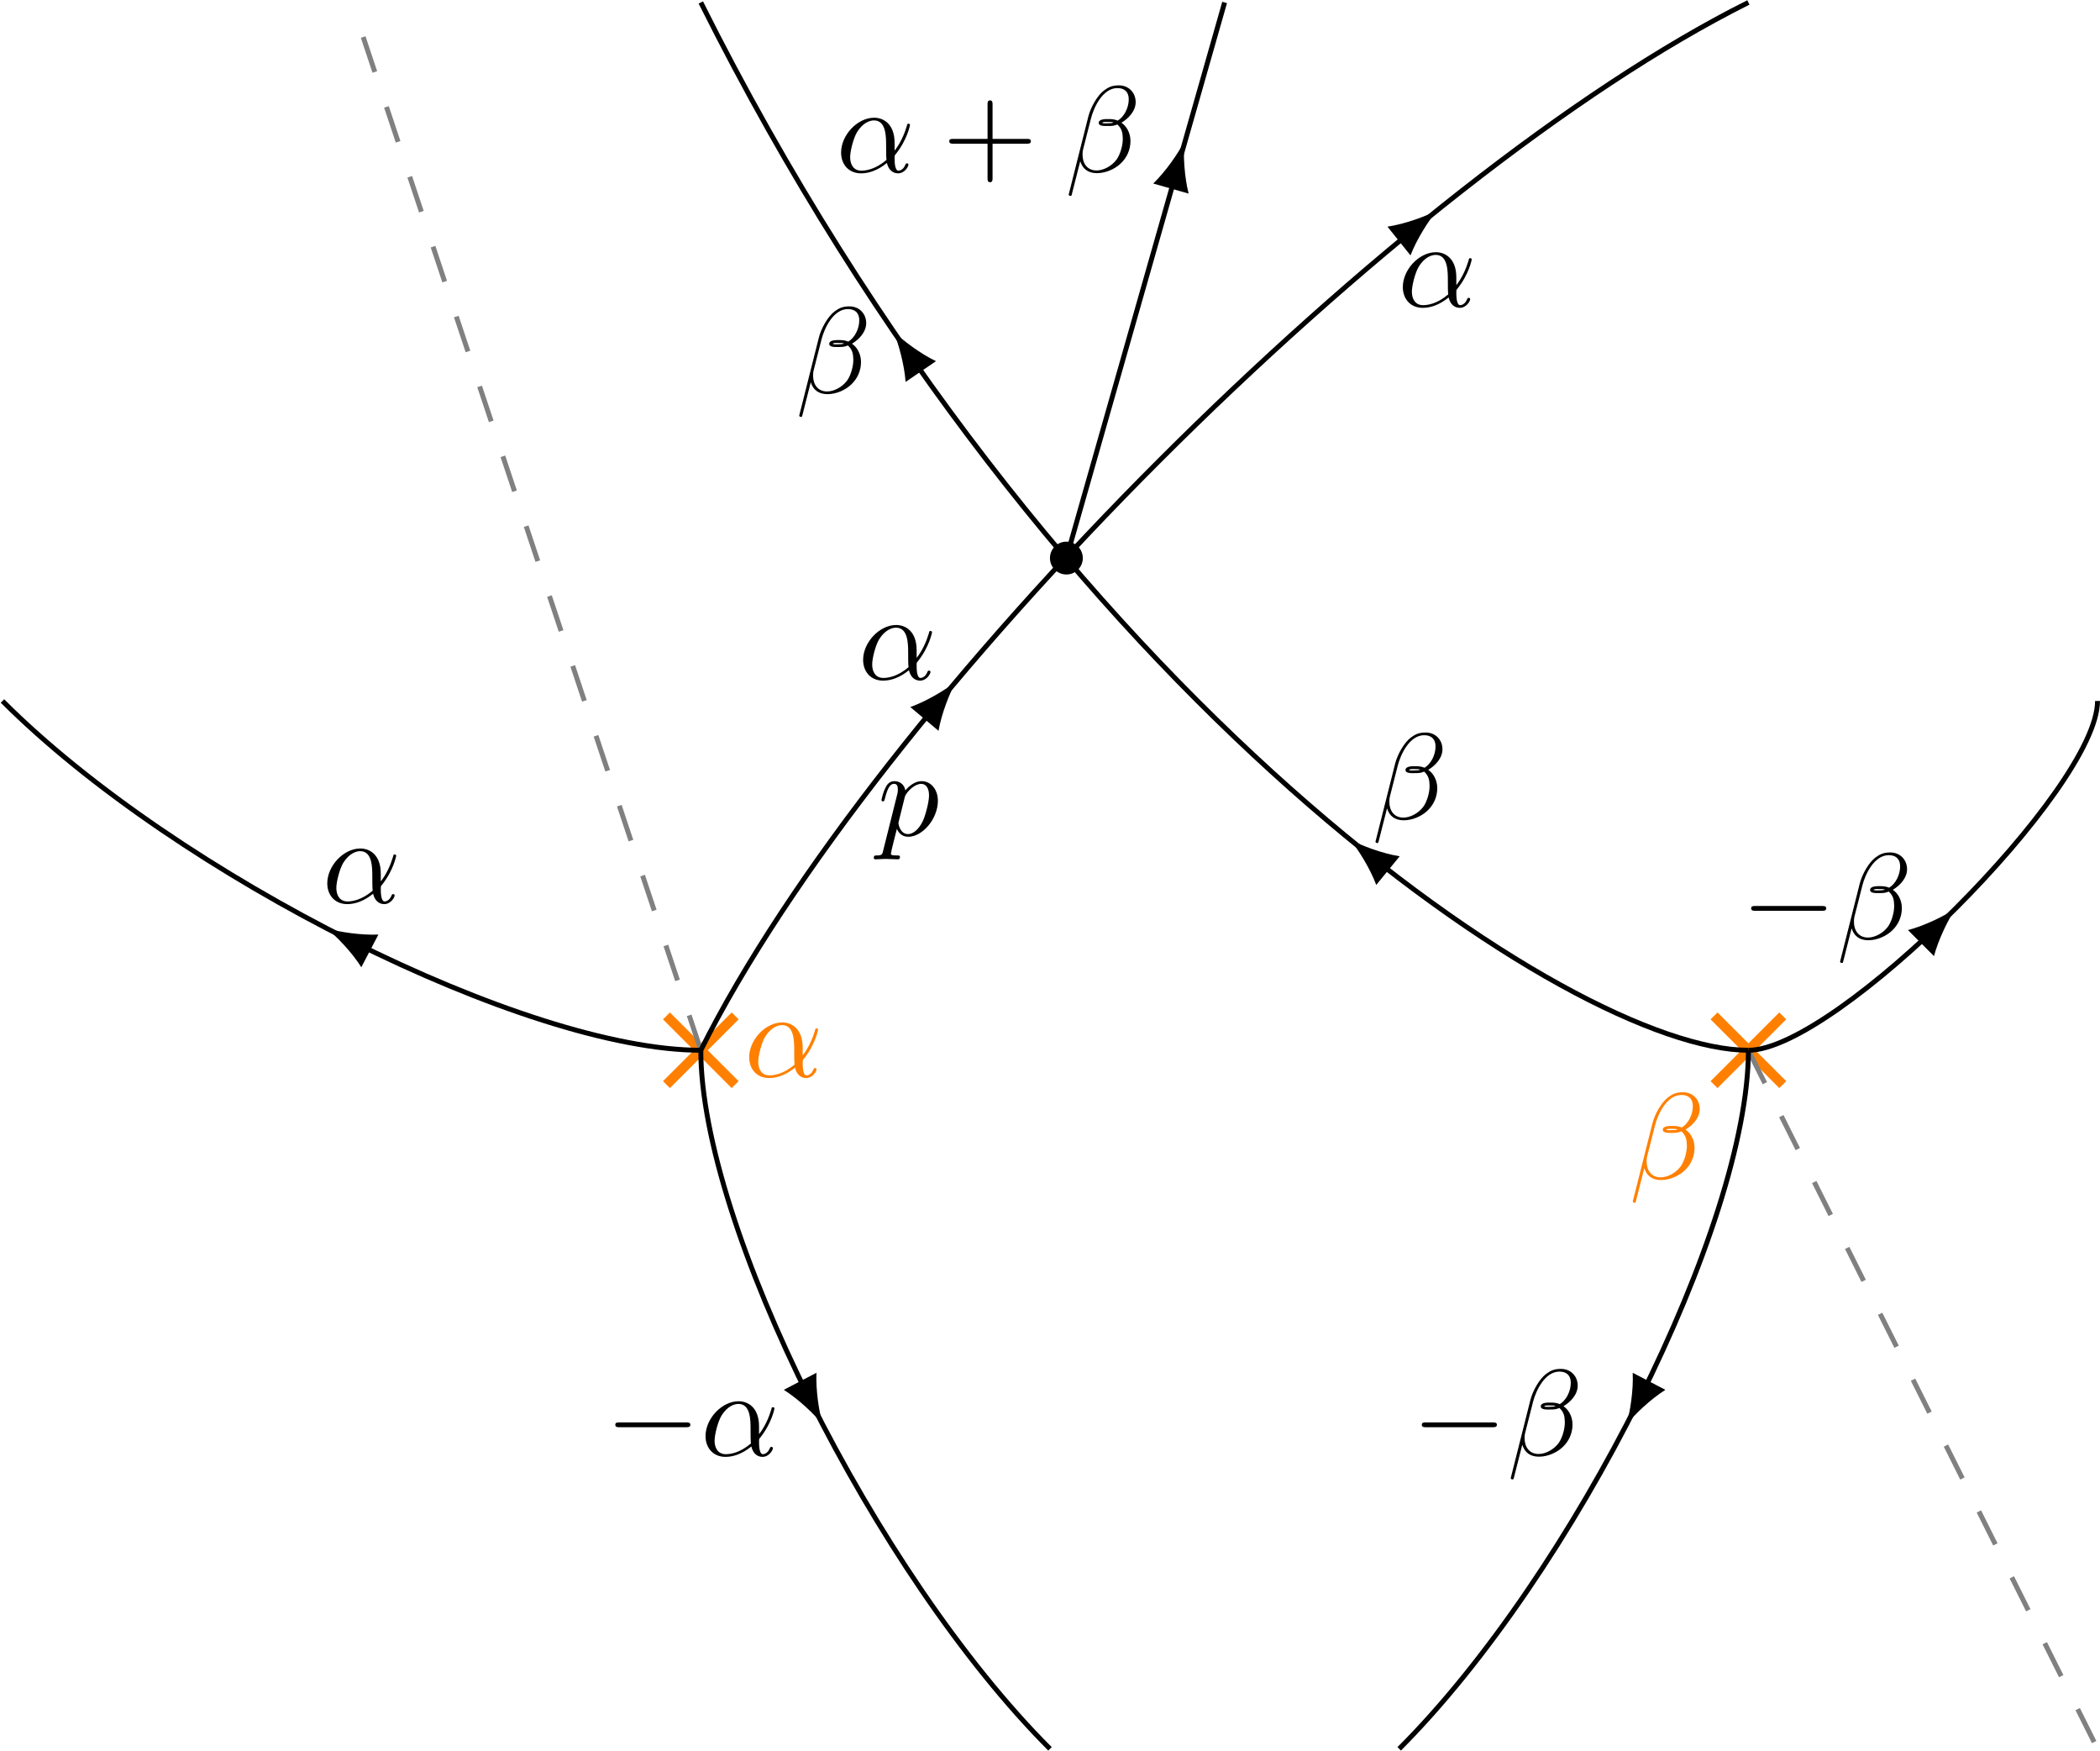 <?xml version="1.0" encoding="UTF-8"?>
<svg xmlns="http://www.w3.org/2000/svg" xmlns:xlink="http://www.w3.org/1999/xlink" width="170.477pt" height="142.131pt" viewBox="0 0 170.477 142.131" version="1.1">
<defs>
<g>
<symbol overflow="visible" id="glyph0-0">
<path style="stroke:none;" d=""/>
</symbol>
<symbol overflow="visible" id="glyph0-1">
<path style="stroke:none;" d="M 4.75 -2.359 C 4.75 -3.922 3.828 -4.406 3.094 -4.406 C 1.719 -4.406 0.406 -2.984 0.406 -1.578 C 0.406 -0.641 1 0.109 2.031 0.109 C 2.656 0.109 3.375 -0.125 4.125 -0.734 C 4.25 -0.203 4.578 0.109 5.031 0.109 C 5.562 0.109 5.875 -0.438 5.875 -0.594 C 5.875 -0.672 5.812 -0.703 5.75 -0.703 C 5.688 -0.703 5.656 -0.672 5.625 -0.594 C 5.438 -0.109 5.078 -0.109 5.062 -0.109 C 4.75 -0.109 4.75 -0.891 4.75 -1.125 C 4.75 -1.328 4.75 -1.359 4.859 -1.469 C 5.797 -2.656 6 -3.812 6 -3.812 C 6 -3.844 5.984 -3.922 5.875 -3.922 C 5.781 -3.922 5.781 -3.891 5.734 -3.703 C 5.547 -3.078 5.219 -2.328 4.75 -1.734 Z M 4.094 -0.984 C 3.203 -0.219 2.438 -0.109 2.047 -0.109 C 1.453 -0.109 1.141 -0.562 1.141 -1.203 C 1.141 -1.688 1.406 -2.766 1.719 -3.266 C 2.188 -4 2.734 -4.188 3.078 -4.188 C 4.062 -4.188 4.062 -2.875 4.062 -2.109 C 4.062 -1.734 4.062 -1.156 4.094 -0.984 Z M 4.094 -0.984 "/>
</symbol>
<symbol overflow="visible" id="glyph0-2">
<path style="stroke:none;" d="M 0.453 1.219 C 0.375 1.562 0.344 1.625 -0.094 1.625 C -0.203 1.625 -0.312 1.625 -0.312 1.812 C -0.312 1.891 -0.266 1.938 -0.188 1.938 C 0.078 1.938 0.375 1.906 0.641 1.906 C 0.984 1.906 1.312 1.938 1.641 1.938 C 1.688 1.938 1.812 1.938 1.812 1.734 C 1.812 1.625 1.719 1.625 1.578 1.625 C 1.078 1.625 1.078 1.562 1.078 1.469 C 1.078 1.344 1.5 -0.281 1.562 -0.531 C 1.688 -0.234 1.969 0.109 2.484 0.109 C 3.641 0.109 4.891 -1.344 4.891 -2.812 C 4.891 -3.75 4.312 -4.406 3.562 -4.406 C 3.062 -4.406 2.578 -4.047 2.25 -3.656 C 2.156 -4.203 1.719 -4.406 1.359 -4.406 C 0.891 -4.406 0.703 -4.016 0.625 -3.844 C 0.438 -3.5 0.312 -2.906 0.312 -2.875 C 0.312 -2.766 0.406 -2.766 0.422 -2.766 C 0.531 -2.766 0.531 -2.781 0.594 -3 C 0.766 -3.703 0.969 -4.188 1.328 -4.188 C 1.5 -4.188 1.641 -4.109 1.641 -3.734 C 1.641 -3.5 1.609 -3.391 1.562 -3.219 Z M 2.203 -3.109 C 2.266 -3.375 2.547 -3.656 2.719 -3.812 C 3.078 -4.109 3.359 -4.188 3.531 -4.188 C 3.922 -4.188 4.172 -3.844 4.172 -3.25 C 4.172 -2.656 3.844 -1.516 3.656 -1.141 C 3.312 -0.438 2.844 -0.109 2.469 -0.109 C 1.812 -0.109 1.688 -0.938 1.688 -1 C 1.688 -1.016 1.688 -1.031 1.719 -1.156 Z M 2.203 -3.109 "/>
</symbol>
<symbol overflow="visible" id="glyph0-3">
<path style="stroke:none;" d="M 5.734 -5.672 C 5.734 -6.422 5.188 -7.031 4.375 -7.031 C 3.797 -7.031 3.516 -6.875 3.172 -6.625 C 2.625 -6.219 2.078 -5.25 1.891 -4.5 L 0.297 1.828 C 0.297 1.875 0.344 1.938 0.422 1.938 C 0.5 1.938 0.531 1.906 0.531 1.891 L 1.234 -0.875 C 1.422 -0.266 1.859 0.094 2.594 0.094 C 3.312 0.094 4.062 -0.25 4.516 -0.688 C 5 -1.141 5.312 -1.781 5.312 -2.516 C 5.312 -3.234 4.938 -3.766 4.578 -4 C 5.156 -4.344 5.734 -4.953 5.734 -5.672 Z M 3.938 -4.016 C 3.812 -3.969 3.703 -3.953 3.453 -3.953 C 3.312 -3.953 3.125 -3.938 3.016 -3.984 C 3.047 -4.094 3.406 -4.062 3.516 -4.062 C 3.719 -4.062 3.812 -4.062 3.938 -4.016 Z M 5.172 -5.906 C 5.172 -5.203 4.797 -4.484 4.281 -4.172 C 4 -4.281 3.812 -4.297 3.516 -4.297 C 3.297 -4.297 2.734 -4.312 2.734 -3.984 C 2.734 -3.703 3.25 -3.734 3.422 -3.734 C 3.797 -3.734 3.953 -3.734 4.25 -3.859 C 4.625 -3.5 4.672 -3.188 4.688 -2.734 C 4.703 -2.156 4.469 -1.406 4.188 -1.016 C 3.797 -0.484 3.125 -0.125 2.562 -0.125 C 1.797 -0.125 1.422 -0.703 1.422 -1.406 C 1.422 -1.5 1.422 -1.656 1.469 -1.844 L 2.109 -4.359 C 2.328 -5.219 3.047 -6.812 4.25 -6.812 C 4.828 -6.812 5.172 -6.5 5.172 -5.906 Z M 5.172 -5.906 "/>
</symbol>
<symbol overflow="visible" id="glyph1-0">
<path style="stroke:none;" d=""/>
</symbol>
<symbol overflow="visible" id="glyph1-1">
<path style="stroke:none;" d="M 6.562 -2.297 C 6.734 -2.297 6.922 -2.297 6.922 -2.5 C 6.922 -2.688 6.734 -2.688 6.562 -2.688 L 1.172 -2.688 C 1 -2.688 0.828 -2.688 0.828 -2.5 C 0.828 -2.297 1 -2.297 1.172 -2.297 Z M 6.562 -2.297 "/>
</symbol>
<symbol overflow="visible" id="glyph2-0">
<path style="stroke:none;" d=""/>
</symbol>
<symbol overflow="visible" id="glyph2-1">
<path style="stroke:none;" d="M 4.078 -2.297 L 6.859 -2.297 C 7 -2.297 7.188 -2.297 7.188 -2.5 C 7.188 -2.688 7 -2.688 6.859 -2.688 L 4.078 -2.688 L 4.078 -5.484 C 4.078 -5.625 4.078 -5.812 3.875 -5.812 C 3.672 -5.812 3.672 -5.625 3.672 -5.484 L 3.672 -2.688 L 0.891 -2.688 C 0.75 -2.688 0.562 -2.688 0.562 -2.5 C 0.562 -2.297 0.75 -2.297 0.891 -2.297 L 3.672 -2.297 L 3.672 0.5 C 3.672 0.641 3.672 0.828 3.875 0.828 C 4.078 0.828 4.078 0.641 4.078 0.5 Z M 4.078 -2.297 "/>
</symbol>
</g>
</defs>
<g id="surface1">
<path style="fill:none;stroke-width:0.797;stroke-linecap:butt;stroke-linejoin:miter;stroke:rgb(100%,50%,0%);stroke-opacity:1;stroke-miterlimit:10;" d="M -2.79 -2.788 L 2.788 2.79 M -2.79 2.79 L 2.788 -2.788 " transform="matrix(1,0,0,-1,56.892,85.239)"/>
<g style="fill:rgb(100%,50%,0%);fill-opacity:1;">
  <use xlink:href="#glyph0-1" x="60.412" y="87.384"/>
</g>
<path style="fill:none;stroke-width:0.399;stroke-linecap:butt;stroke-linejoin:miter;stroke:rgb(50%,50%,50%);stroke-opacity:1;stroke-dasharray:2.989,2.989;stroke-miterlimit:10;" d="M -0.001 0.001 L -28.345 85.04 " transform="matrix(1,0,0,-1,56.892,85.239)"/>
<path style="fill:none;stroke-width:0.399;stroke-linecap:butt;stroke-linejoin:miter;stroke:rgb(0%,0%,0%);stroke-opacity:1;stroke-miterlimit:10;" d="M -0.001 0.001 C -0.001 -14.175 14.174 -42.519 28.346 -56.695 " transform="matrix(1,0,0,-1,56.892,85.239)"/>
<path style=" stroke:none;fill-rule:nonzero;fill:rgb(0%,0%,0%);fill-opacity:1;" d="M 66.801 115.641 C 66.484 114.605 66.215 112.797 66.281 111.414 L 63.629 112.797 C 64.801 113.535 66.133 114.789 66.801 115.641 "/>
<g style="fill:rgb(0%,0%,0%);fill-opacity:1;">
  <use xlink:href="#glyph1-1" x="49.121" y="118.129"/>
</g>
<g style="fill:rgb(0%,0%,0%);fill-opacity:1;">
  <use xlink:href="#glyph0-1" x="56.869" y="118.129"/>
</g>
<path style="fill:none;stroke-width:0.399;stroke-linecap:butt;stroke-linejoin:miter;stroke:rgb(0%,0%,0%);stroke-opacity:1;stroke-miterlimit:10;" d="M -0.001 0.001 C 14.174 28.348 56.694 70.868 85.042 85.04 " transform="matrix(1,0,0,-1,56.892,85.239)"/>
<path style=" stroke:none;fill-rule:nonzero;fill:rgb(0%,0%,0%);fill-opacity:1;" d="M 77.617 55.297 C 76.777 55.98 75.207 56.918 73.898 57.383 L 76.188 59.312 C 76.426 57.945 77.086 56.238 77.617 55.297 "/>
<g style="fill:rgb(0%,0%,0%);fill-opacity:1;">
  <use xlink:href="#glyph0-1" x="69.662" y="55.13"/>
</g>
<g style="fill:rgb(0%,0%,0%);fill-opacity:1;">
  <use xlink:href="#glyph0-2" x="71.246" y="67.803"/>
</g>
<path style=" stroke:none;fill-rule:nonzero;fill:rgb(0%,0%,0%);fill-opacity:1;" d="M 116.68 17.066 C 115.727 17.574 114.004 18.191 112.633 18.395 L 114.504 20.727 C 115 19.434 115.973 17.887 116.68 17.066 "/>
<g style="fill:rgb(0%,0%,0%);fill-opacity:1;">
  <use xlink:href="#glyph0-1" x="113.474" y="24.875"/>
</g>
<path style="fill:none;stroke-width:0.399;stroke-linecap:butt;stroke-linejoin:miter;stroke:rgb(0%,0%,0%);stroke-opacity:1;stroke-miterlimit:10;" d="M -0.001 0.001 C -14.173 0.001 -42.521 14.173 -56.693 28.348 " transform="matrix(1,0,0,-1,56.892,85.239)"/>
<path style=" stroke:none;fill-rule:nonzero;fill:rgb(0%,0%,0%);fill-opacity:1;" d="M 26.488 75.332 C 27.34 76 28.598 77.328 29.332 78.5 L 30.719 75.848 C 29.332 75.914 27.523 75.645 26.488 75.332 "/>
<g style="fill:rgb(0%,0%,0%);fill-opacity:1;">
  <use xlink:href="#glyph0-1" x="26.162" y="73.268"/>
</g>
<path style="fill:none;stroke-width:0.797;stroke-linecap:butt;stroke-linejoin:miter;stroke:rgb(100%,50%,0%);stroke-opacity:1;stroke-miterlimit:10;" d="M 82.253 -2.788 L 87.831 2.79 M 82.253 2.79 L 87.831 -2.788 " transform="matrix(1,0,0,-1,56.892,85.239)"/>
<g style="fill:rgb(100%,50%,0%);fill-opacity:1;">
  <use xlink:href="#glyph0-3" x="132.251" y="95.677"/>
</g>
<path style="fill:none;stroke-width:0.399;stroke-linecap:butt;stroke-linejoin:miter;stroke:rgb(50%,50%,50%);stroke-opacity:1;stroke-dasharray:2.989,2.989;stroke-miterlimit:10;" d="M 85.042 0.001 L 113.385 -56.695 " transform="matrix(1,0,0,-1,56.892,85.239)"/>
<path style="fill:none;stroke-width:0.399;stroke-linecap:butt;stroke-linejoin:miter;stroke:rgb(0%,0%,0%);stroke-opacity:1;stroke-miterlimit:10;" d="M 85.042 0.001 C 70.866 0.001 28.346 28.348 -0.001 85.04 " transform="matrix(1,0,0,-1,56.892,85.239)"/>
<path style=" stroke:none;fill-rule:nonzero;fill:rgb(0%,0%,0%);fill-opacity:1;" d="M 109.578 68.121 C 110.277 68.953 111.238 70.516 111.723 71.82 L 113.625 69.496 C 112.254 69.277 110.531 68.645 109.578 68.121 "/>
<g style="fill:rgb(0%,0%,0%);fill-opacity:1;">
  <use xlink:href="#glyph0-3" x="111.364" y="66.481"/>
</g>
<path style=" stroke:none;fill-rule:nonzero;fill:rgb(0%,0%,0%);fill-opacity:1;" d="M 72.508 26.859 C 72.941 27.852 73.418 29.613 73.516 30.996 L 75.984 29.312 C 74.734 28.719 73.27 27.625 72.508 26.859 "/>
<g style="fill:rgb(0%,0%,0%);fill-opacity:1;">
  <use xlink:href="#glyph0-3" x="64.584" y="31.896"/>
</g>
<path style="fill:none;stroke-width:0.399;stroke-linecap:butt;stroke-linejoin:miter;stroke:rgb(0%,0%,0%);stroke-opacity:1;stroke-miterlimit:10;" d="M 85.042 0.001 C 85.042 -14.175 70.866 -42.519 56.694 -56.695 " transform="matrix(1,0,0,-1,56.892,85.239)"/>
<path style=" stroke:none;fill-rule:nonzero;fill:rgb(0%,0%,0%);fill-opacity:1;" d="M 132.023 115.641 C 132.691 114.789 134.023 113.535 135.195 112.797 L 132.543 111.414 C 132.609 112.797 132.34 114.605 132.023 115.641 "/>
<g style="fill:rgb(0%,0%,0%);fill-opacity:1;">
  <use xlink:href="#glyph1-1" x="114.595" y="118.129"/>
</g>
<g style="fill:rgb(0%,0%,0%);fill-opacity:1;">
  <use xlink:href="#glyph0-3" x="122.344" y="118.129"/>
</g>
<path style="fill:none;stroke-width:0.399;stroke-linecap:butt;stroke-linejoin:miter;stroke:rgb(0%,0%,0%);stroke-opacity:1;stroke-miterlimit:10;" d="M 85.042 0.001 C 92.128 0.001 113.385 21.259 113.385 28.348 " transform="matrix(1,0,0,-1,56.892,85.239)"/>
<path style=" stroke:none;fill-rule:nonzero;fill:rgb(0%,0%,0%);fill-opacity:1;" d="M 158.762 73.723 C 157.871 74.336 156.227 75.133 154.887 75.484 L 157 77.598 C 157.355 76.262 158.152 74.617 158.762 73.723 "/>
<g style="fill:rgb(0%,0%,0%);fill-opacity:1;">
  <use xlink:href="#glyph1-1" x="141.331" y="76.216"/>
</g>
<g style="fill:rgb(0%,0%,0%);fill-opacity:1;">
  <use xlink:href="#glyph0-3" x="149.08" y="76.216"/>
</g>
<path style="fill:none;stroke-width:0.399;stroke-linecap:butt;stroke-linejoin:miter;stroke:rgb(0%,0%,0%);stroke-opacity:1;stroke-miterlimit:10;" d="M 29.678 39.946 L 42.522 85.04 " transform="matrix(1,0,0,-1,56.892,85.239)"/>
<path style=" stroke:none;fill-rule:nonzero;fill:rgb(0%,0%,0%);fill-opacity:1;" d="M 96.141 11.469 C 95.66 12.438 94.613 13.938 93.617 14.895 L 96.492 15.711 C 96.148 14.371 96.043 12.547 96.141 11.469 "/>
<g style="fill:rgb(0%,0%,0%);fill-opacity:1;">
  <use xlink:href="#glyph0-1" x="67.873" y="13.96"/>
</g>
<g style="fill:rgb(0%,0%,0%);fill-opacity:1;">
  <use xlink:href="#glyph2-1" x="76.497" y="13.96"/>
</g>
<g style="fill:rgb(0%,0%,0%);fill-opacity:1;">
  <use xlink:href="#glyph0-3" x="86.459" y="13.96"/>
</g>
<path style="fill-rule:nonzero;fill:rgb(0%,0%,0%);fill-opacity:1;stroke-width:0.399;stroke-linecap:butt;stroke-linejoin:miter;stroke:rgb(0%,0%,0%);stroke-opacity:1;stroke-miterlimit:10;" d="M 30.811 39.946 C 30.811 40.571 30.303 41.079 29.678 41.079 C 29.049 41.079 28.542 40.571 28.542 39.946 C 28.542 39.321 29.049 38.813 29.678 38.813 C 30.303 38.813 30.811 39.321 30.811 39.946 Z M 30.811 39.946 " transform="matrix(1,0,0,-1,56.892,85.239)"/>
</g>
</svg>
